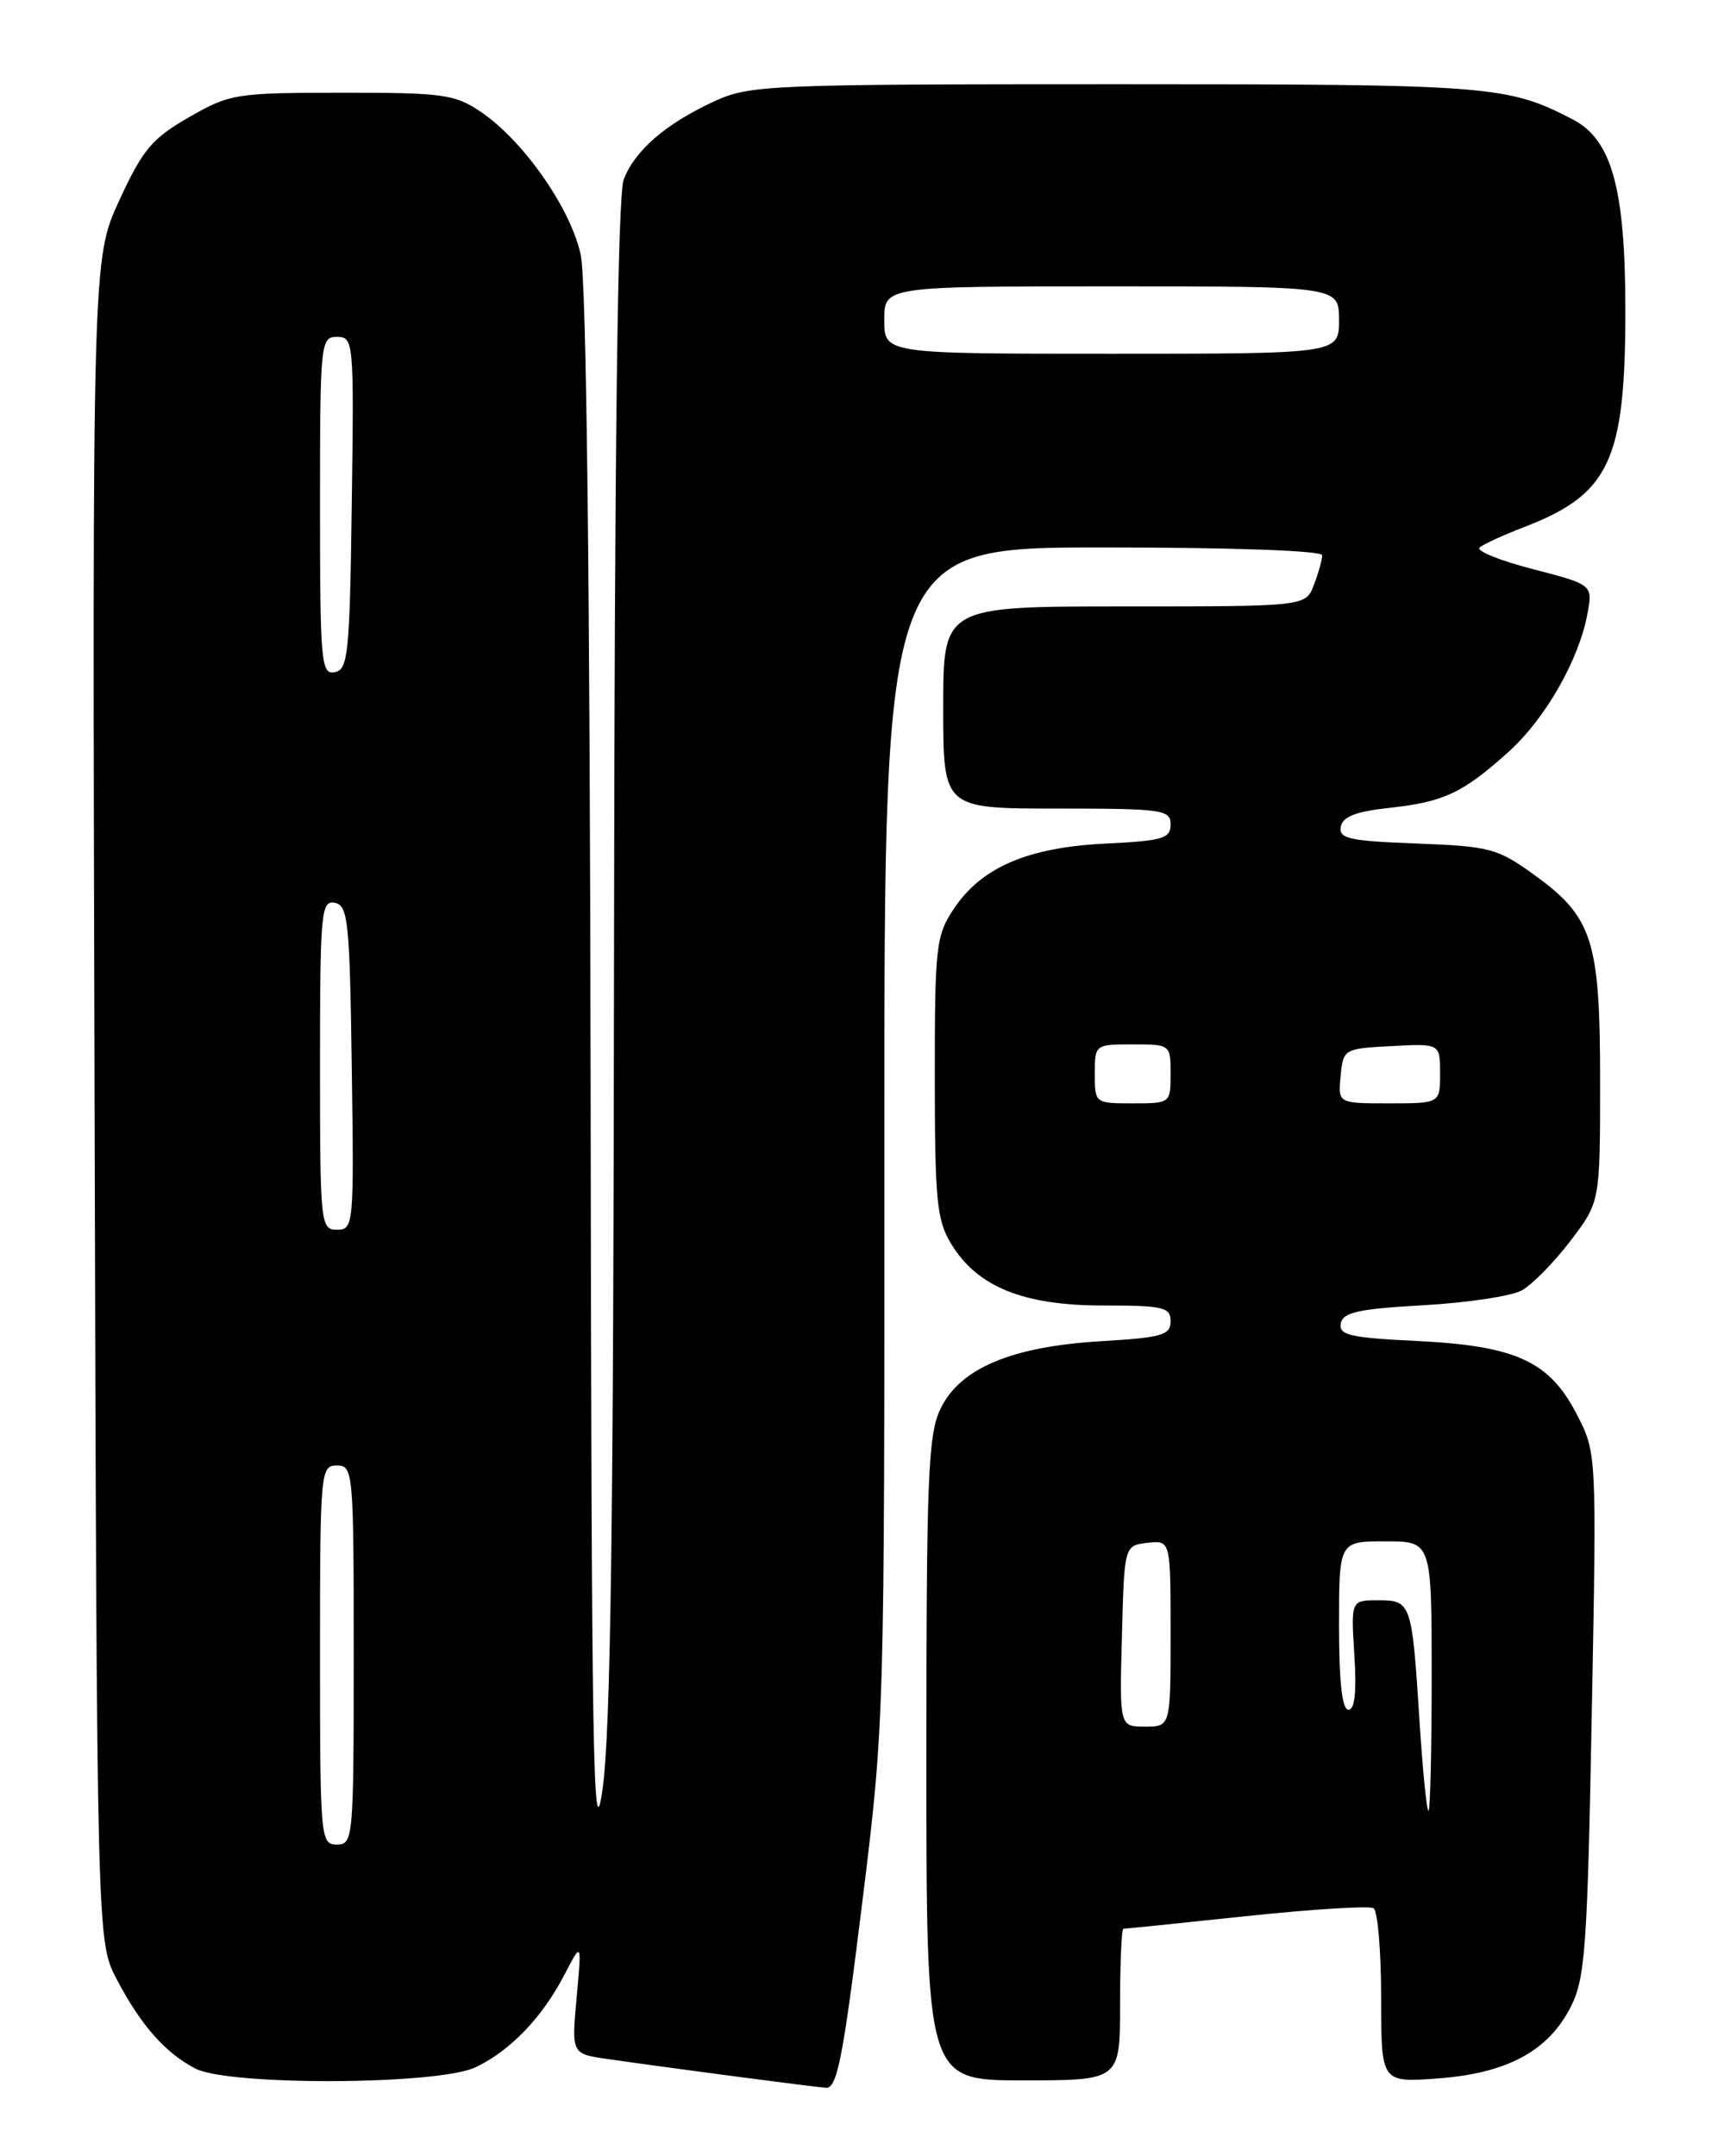 <?xml version="1.0" encoding="UTF-8" standalone="no"?>
<!DOCTYPE svg PUBLIC "-//W3C//DTD SVG 1.1//EN" "http://www.w3.org/Graphics/SVG/1.1/DTD/svg11.dtd" >
<svg xmlns="http://www.w3.org/2000/svg" xmlns:xlink="http://www.w3.org/1999/xlink" version="1.1" viewBox="0 0 204 256">
 <g >
 <path fill="currentColor"
d=" M 102.34 226.25 C 105.03 204.52 105.03 204.44 105.01 134.75 C 105.00 65.00 105.00 65.00 131.00 65.00 C 146.46 65.00 157.00 65.38 157.00 65.93 C 157.00 66.45 156.56 68.02 156.02 69.43 C 155.05 72.00 155.05 72.00 133.52 72.00 C 112.00 72.00 112.00 72.00 112.00 84.00 C 112.00 96.00 112.00 96.00 125.50 96.00 C 138.08 96.00 139.00 96.13 139.00 97.89 C 139.00 99.56 138.06 99.83 131.25 100.16 C 122.04 100.61 116.54 102.97 113.26 107.90 C 111.14 111.09 111.00 112.32 111.00 127.90 C 111.01 142.61 111.23 144.86 112.96 147.71 C 116.06 152.79 121.52 155.00 130.96 155.00 C 138.15 155.00 139.00 155.20 139.00 156.87 C 139.00 158.52 137.98 158.81 130.75 159.24 C 120.10 159.87 113.96 162.46 111.66 167.30 C 110.20 170.38 110.00 175.44 110.00 208.90 C 110.00 247.00 110.00 247.00 121.50 247.00 C 133.00 247.00 133.00 247.00 133.00 238.00 C 133.00 233.05 133.18 229.00 133.39 229.00 C 133.61 229.00 140.18 228.33 147.99 227.50 C 155.80 226.68 162.60 226.25 163.10 226.56 C 163.59 226.87 164.00 231.65 164.00 237.19 C 164.00 247.27 164.00 247.27 170.75 246.77 C 178.96 246.16 183.86 243.52 186.52 238.26 C 188.23 234.89 188.49 231.28 189.01 203.50 C 189.60 172.50 189.60 172.50 187.22 167.90 C 183.97 161.61 180.00 159.79 168.20 159.21 C 160.29 158.83 158.95 158.51 159.21 157.13 C 159.46 155.81 161.31 155.40 169.01 154.97 C 174.23 154.68 179.50 153.88 180.72 153.20 C 181.94 152.52 184.53 149.88 186.47 147.34 C 190.00 142.71 190.00 142.71 190.00 128.39 C 190.00 111.59 189.13 108.87 182.09 103.81 C 177.81 100.72 176.87 100.48 168.20 100.15 C 160.19 99.85 158.94 99.57 159.21 98.15 C 159.44 96.95 161.01 96.34 165.04 95.91 C 171.46 95.21 173.73 94.14 179.17 89.23 C 183.51 85.30 187.46 78.39 188.49 72.91 C 189.14 69.42 189.14 69.42 182.01 67.57 C 178.09 66.56 175.24 65.40 175.69 65.01 C 176.13 64.62 178.53 63.52 181.00 62.57 C 191.13 58.67 193.00 54.67 193.00 36.85 C 193.00 22.39 191.39 16.57 186.74 14.17 C 178.93 10.14 177.11 10.00 132.50 10.00 C 91.35 10.00 89.04 10.10 84.88 12.00 C 79.10 14.65 75.37 17.86 74.06 21.32 C 73.34 23.22 72.97 53.11 72.91 113.82 C 72.85 181.27 72.51 205.73 71.54 212.50 C 70.43 220.26 70.23 208.68 70.13 128.30 C 70.04 68.28 69.63 33.38 68.96 30.27 C 67.78 24.74 62.14 16.69 57.08 13.27 C 53.99 11.19 52.58 11.00 40.60 11.01 C 27.98 11.02 27.32 11.12 22.44 13.92 C 18.05 16.44 16.95 17.75 14.17 23.78 C 10.96 30.74 10.96 30.74 11.23 130.62 C 11.50 230.50 11.50 230.50 13.86 235.00 C 16.73 240.46 19.61 243.73 23.20 245.60 C 27.18 247.66 52.02 247.56 56.46 245.45 C 60.58 243.50 64.39 239.53 67.02 234.46 C 69.08 230.50 69.08 230.50 68.47 237.18 C 67.86 243.86 67.86 243.86 72.18 244.47 C 80.03 245.60 96.47 247.76 98.08 247.88 C 99.39 247.98 100.10 244.40 102.34 226.25 Z  M 38.00 196.50 C 38.00 174.67 38.06 174.00 40.00 174.00 C 41.94 174.00 42.00 174.67 42.00 196.50 C 42.00 218.33 41.94 219.00 40.00 219.00 C 38.06 219.00 38.00 218.33 38.00 196.50 Z  M 168.55 204.25 C 167.66 190.26 167.57 190.00 163.64 190.00 C 160.41 190.00 160.41 190.00 160.82 196.50 C 161.10 200.87 160.87 203.00 160.12 203.00 C 159.37 203.00 159.00 199.70 159.00 193.00 C 159.00 183.00 159.00 183.00 164.50 183.00 C 170.00 183.00 170.00 183.00 170.00 199.00 C 170.00 207.80 169.83 215.00 169.62 215.00 C 169.41 215.00 168.93 210.16 168.55 204.25 Z  M 133.22 194.25 C 133.50 183.50 133.50 183.50 136.25 183.18 C 139.00 182.87 139.00 182.87 139.00 193.93 C 139.00 205.00 139.00 205.00 135.97 205.00 C 132.93 205.00 132.93 205.00 133.22 194.25 Z  M 38.00 126.43 C 38.00 108.32 38.13 106.88 39.75 107.19 C 41.33 107.49 41.53 109.36 41.77 126.76 C 42.04 145.49 41.99 146.00 40.02 146.00 C 38.06 146.00 38.00 145.40 38.00 126.43 Z  M 130.00 127.50 C 130.00 124.02 130.02 124.00 134.50 124.00 C 138.98 124.00 139.00 124.02 139.00 127.50 C 139.00 130.98 138.98 131.00 134.50 131.00 C 130.02 131.00 130.00 130.98 130.00 127.50 Z  M 159.19 127.75 C 159.50 124.54 159.57 124.50 165.25 124.20 C 171.00 123.90 171.00 123.90 171.00 127.45 C 171.00 131.00 171.00 131.00 164.94 131.00 C 158.87 131.00 158.87 131.00 159.19 127.75 Z  M 38.00 60.07 C 38.00 40.60 38.06 40.00 40.02 40.00 C 41.99 40.00 42.04 40.51 41.77 59.74 C 41.53 77.61 41.34 79.51 39.75 79.81 C 38.13 80.12 38.00 78.65 38.00 60.07 Z  M 105.00 38.00 C 105.00 34.00 105.00 34.00 132.00 34.00 C 159.00 34.00 159.00 34.00 159.00 38.00 C 159.00 42.00 159.00 42.00 132.00 42.00 C 105.00 42.00 105.00 42.00 105.00 38.00 Z "/>
</g>
</svg>